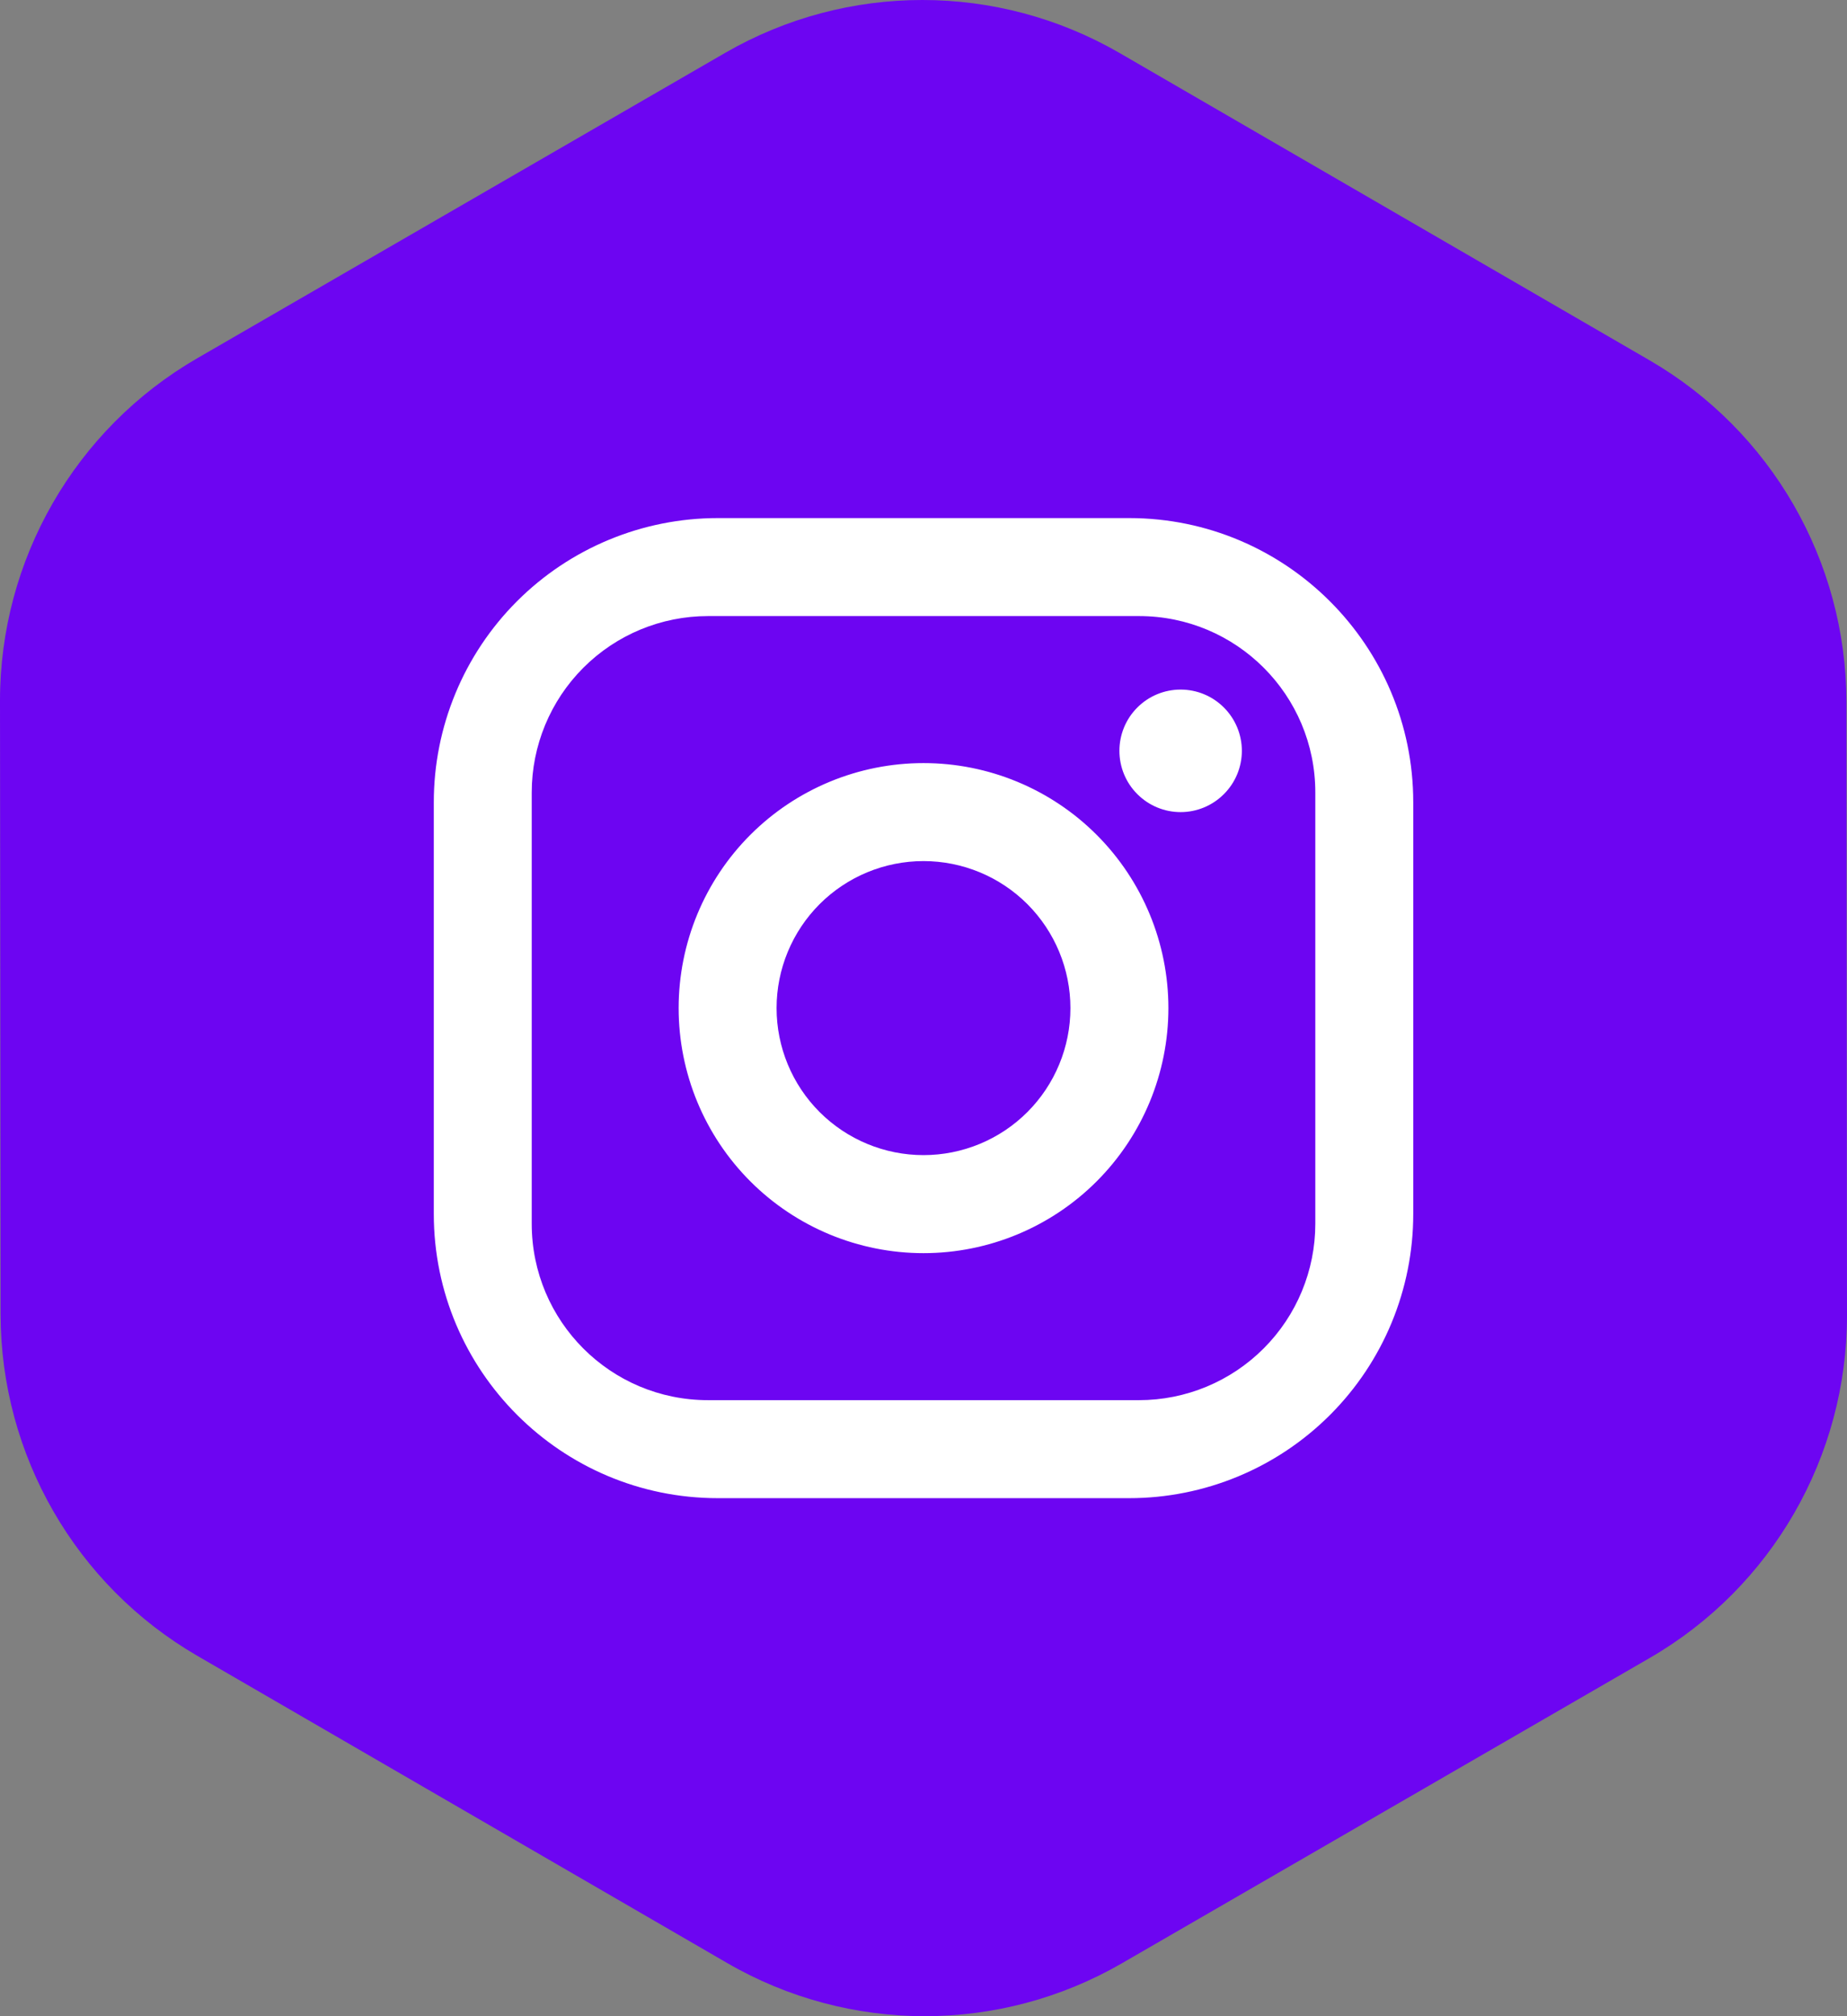 <svg xmlns="http://www.w3.org/2000/svg" width="44" height="48" viewBox="0 0 44 48" fill="none"><rect x="0" y="0" width="44" height="48" fill="#808080" stroke="none"/><path d="M39.295 8.577C42.195 10.257 43.983 13.357 43.986 16.713L44 31.311C44.003 34.677 42.212 37.788 39.301 39.471L26.729 46.739C23.818 48.422 20.232 48.42 17.323 46.734L4.705 39.423C1.805 37.742 0.017 34.642 0.014 31.287L4.4328e-06 16.689C-0.003 13.323 1.788 10.212 4.699 8.529L17.271 1.261C20.182 -0.422 23.768 -0.42 26.677 1.265L39.295 8.577Z" fill="#6D05F2"></path><path d="M17.1 12.334H26.9C30.634 12.334 33.667 15.367 33.667 19.1V28.9C33.667 30.695 32.954 32.416 31.685 33.685C30.416 34.954 28.695 35.667 26.9 35.667H17.1C13.367 35.667 10.334 32.633 10.334 28.9V19.1C10.334 17.305 11.046 15.584 12.315 14.315C13.584 13.046 15.306 12.334 17.1 12.334ZM16.867 14.667C15.753 14.667 14.685 15.109 13.897 15.897C13.109 16.685 12.667 17.753 12.667 18.867V29.134C12.667 31.455 14.545 33.334 16.867 33.334H27.134C28.247 33.334 29.316 32.891 30.103 32.103C30.891 31.316 31.334 30.247 31.334 29.134V18.867C31.334 16.545 29.455 14.667 27.134 14.667H16.867ZM28.125 16.417C28.512 16.417 28.883 16.57 29.156 16.844C29.43 17.117 29.584 17.488 29.584 17.875C29.584 18.262 29.43 18.633 29.156 18.906C28.883 19.18 28.512 19.334 28.125 19.334C27.738 19.334 27.367 19.18 27.094 18.906C26.82 18.633 26.667 18.262 26.667 17.875C26.667 17.488 26.82 17.117 27.094 16.844C27.367 16.57 27.738 16.417 28.125 16.417ZM22 18.167C23.547 18.167 25.031 18.781 26.125 19.875C27.219 20.969 27.834 22.453 27.834 24C27.834 25.547 27.219 27.031 26.125 28.125C25.031 29.219 23.547 29.834 22 29.834C20.453 29.834 18.969 29.219 17.875 28.125C16.781 27.031 16.167 25.547 16.167 24C16.167 22.453 16.781 20.969 17.875 19.875C18.969 18.781 20.453 18.167 22 18.167ZM22 20.5C21.072 20.5 20.182 20.869 19.525 21.525C18.869 22.182 18.5 23.072 18.5 24C18.5 24.928 18.869 25.819 19.525 26.475C20.182 27.131 21.072 27.5 22 27.5C22.928 27.5 23.819 27.131 24.475 26.475C25.131 25.819 25.5 24.928 25.5 24C25.5 23.072 25.131 22.182 24.475 21.525C23.819 20.869 22.928 20.5 22 20.5Z" fill="white"></path></svg>